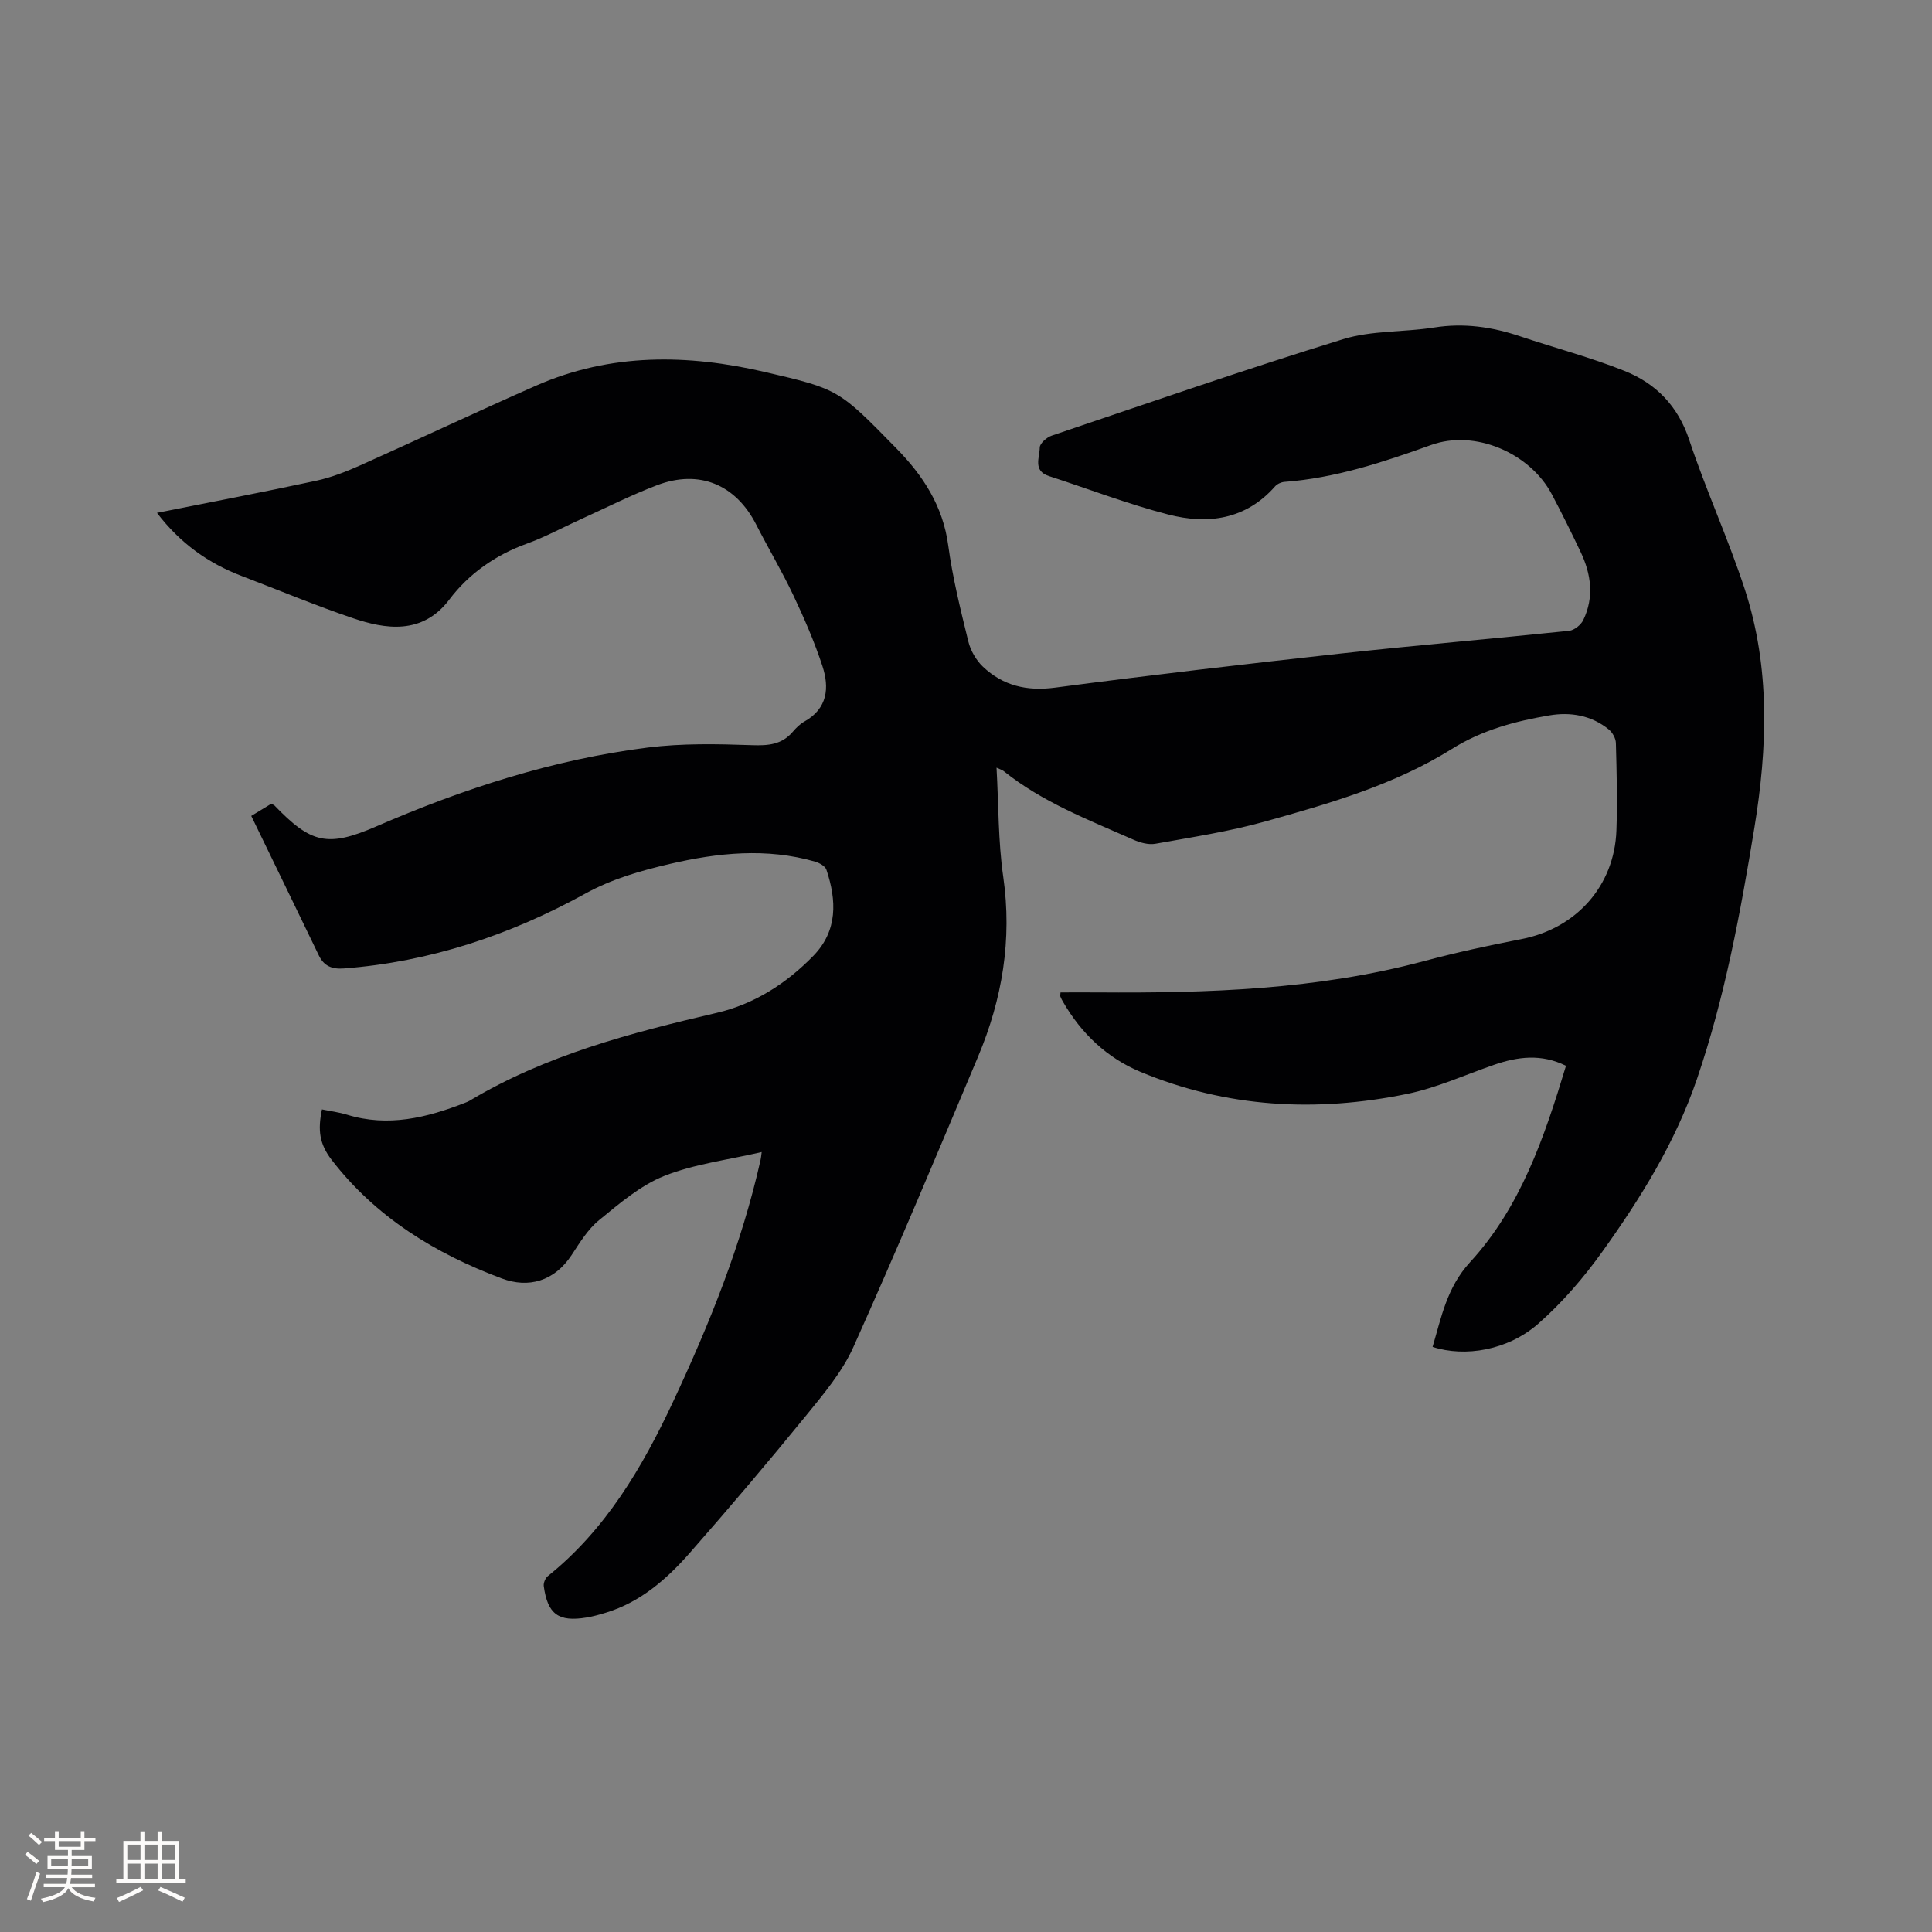 <svg enable-background="new 0 0 400 400" viewBox="0 0 400 400" xmlns="http://www.w3.org/2000/svg"><rect x="0" y="0" width="400" height="400" fill="#808080" stroke="none"/><path d="m157.7 238.52c-7.06 1.64-13.94 2.47-20.16 4.94-4.95 1.97-9.29 5.72-13.51 9.16-2.32 1.89-4 4.66-5.68 7.22-3.6 5.47-8.96 6.92-14.47 4.85-13.76-5.15-26.09-12.69-35.23-24.57-2.52-3.28-2.89-6.15-1.99-10.43 1.73.36 3.51.58 5.2 1.1 8.51 2.61 16.53.62 24.45-2.48.3-.12.6-.23.87-.39 15.85-9.5 33.43-14.08 51.21-18.22 7.78-1.81 14.44-6.09 20.01-11.81 5.06-5.2 4.83-11.46 2.7-17.82-.25-.74-1.44-1.41-2.32-1.67-10.09-2.91-20.17-1.85-30.15.48-6.02 1.41-11.87 3.06-17.5 6.16-15.51 8.54-32.13 14.12-49.96 15.47-2.38.18-4.09-.46-5.16-2.7-4.62-9.59-9.28-19.17-13.99-28.88 1.87-1.13 3.02-1.83 4.11-2.5.32.15.55.19.69.33 7.59 7.88 10.99 8.72 21.09 4.34 18.06-7.83 36.66-13.87 56.22-16.33 7.09-.89 14.36-.74 21.53-.49 3.41.12 6.21-.1 8.5-2.8.68-.8 1.48-1.58 2.38-2.09 4.82-2.7 5.2-7.02 3.73-11.5-1.64-5-3.76-9.87-6.01-14.63-2.35-4.97-5.18-9.72-7.68-14.62-4.23-8.32-11.8-11.52-20.58-8.17-5.43 2.07-10.64 4.72-15.94 7.12-3.66 1.66-7.22 3.61-10.99 4.97-6.5 2.34-12.04 6.26-16.04 11.57-5.64 7.48-13.45 6.05-19.84 3.9-7.79-2.63-15.39-5.82-23.08-8.75-6.97-2.65-12.81-6.8-17.61-13.1 11.22-2.24 22.1-4.31 32.93-6.64 3.16-.68 6.24-1.89 9.2-3.21 12.17-5.44 24.22-11.15 36.42-16.51 15.4-6.76 31.32-6.52 47.37-2.79 15.28 3.55 15.25 3.63 27.2 15.84 5.53 5.65 9.6 11.9 10.7 20.04.9 6.7 2.55 13.31 4.16 19.89.47 1.9 1.62 3.91 3.04 5.25 4.16 3.93 9.07 5.09 14.92 4.32 19.74-2.6 39.51-4.9 59.3-7.08 15.69-1.72 31.43-3.05 47.13-4.69 1.07-.11 2.46-1.23 2.94-2.25 2.27-4.73 1.62-9.5-.57-14.1-1.91-4.01-3.88-8-5.96-11.93-4.53-8.53-15.88-13.46-24.98-10.19-9.91 3.56-19.81 6.85-30.38 7.64-.67.05-1.49.43-1.93.93-6.08 6.9-13.93 7.94-22.13 5.82-8.36-2.16-16.48-5.29-24.71-7.96-3.34-1.09-1.9-3.85-1.88-5.9.01-.85 1.44-2.12 2.47-2.46 20.07-6.78 40.08-13.73 60.32-19.97 5.96-1.84 12.59-1.43 18.85-2.42 6.15-.98 11.97-.14 17.78 1.81 7.21 2.42 14.61 4.36 21.66 7.18 6.49 2.59 11.05 7.24 13.39 14.29 3.47 10.44 8.1 20.49 11.51 30.94 5.28 16.2 4.69 32.79 1.97 49.4-2.88 17.57-6.11 35.04-11.88 51.96-4.47 13.1-11.66 24.69-19.63 35.8-3.85 5.37-8.27 10.51-13.22 14.86-6.28 5.52-15.19 7-21.89 4.81 1.83-6.17 2.95-12.3 7.76-17.54 10.48-11.41 15.38-25.84 19.86-40.66-5.1-2.53-9.98-1.9-14.9-.2-5.99 2.07-11.86 4.77-18.03 6.03-18.76 3.85-37.32 2.87-55.18-4.58-6.92-2.89-12.22-7.92-16-14.46-.21-.36-.42-.73-.57-1.12-.07-.17.01-.4.03-.86 2.59 0 5.19-.02 7.8 0 22.72.16 45.34-.56 67.48-6.49 6.64-1.77 13.37-3.24 20.12-4.54 11.33-2.19 19.27-10.98 19.69-22.49.22-6.03.05-12.09-.11-18.13-.03-.96-.71-2.18-1.48-2.8-3.6-2.93-7.94-3.65-12.32-2.9-7.07 1.21-13.84 2.99-20.19 6.96-11.85 7.41-25.3 11.28-38.66 15.01-7.41 2.07-15.08 3.24-22.67 4.6-1.44.26-3.18-.22-4.57-.84-9.28-4.11-18.82-7.75-26.87-14.21-.31-.25-.74-.35-1.47-.7.44 7.73.33 15.24 1.39 22.59 1.87 13.02-.21 25.34-5.22 37.25-8.44 20.1-16.87 40.2-25.79 60.08-2.33 5.19-6.21 9.8-9.86 14.28-7.82 9.6-15.84 19.04-24.01 28.35-4.78 5.44-10.21 10.21-17.39 12.4-1.31.4-2.65.78-4 1-5.81.96-8.06-.67-8.86-6.5-.09-.65.32-1.65.84-2.07 11.99-9.63 19.54-22.46 25.92-36.08 7.55-16.13 14.21-32.61 18.12-50.06.09-.36.12-.77.24-1.66z" fill="#010103"/><g fill="#fcfbfa"><path d="m5.17 384 .55-.58c.85.61 1.65 1.24 2.4 1.87l-.59.64c-.83-.73-1.62-1.38-2.36-1.93m1.22 9.53-.82-.34c.71-1.76 1.37-3.64 1.98-5.63.24.13.5.25.76.36-.6 1.67-1.24 3.54-1.92 5.61m-.5-13.5.57-.54c.56.44 1.31 1.06 2.26 1.87l-.64.64c-.68-.66-1.41-1.32-2.19-1.97m3.25.46h2.24v-1.36h.77v1.36h4.57v-1.36h.76v1.36h2.28v.69h-2.28v1.84h-2.64v1.26h4.18v2.64h-4.21c0 .45-.02.86-.05 1.21h4.32v.69h-4.38c-.04.34-.1.75-.19 1.22h5.15v.69h-4.82c.87 1.19 2.51 1.92 4.93 2.19-.17.31-.3.57-.37.76-2.77-.49-4.52-1.41-5.26-2.76-.56 1.26-2.3 2.23-5.24 2.9-.12-.24-.26-.48-.43-.72 2.73-.55 4.38-1.34 4.96-2.38h-4.38v-.69h4.65c.1-.38.17-.79.21-1.22h-4.32v-.69h4.4c.03-.34.05-.75.05-1.21h-4.2v-2.64h4.23v-1.26h-2.69v-1.84h-2.24zm1.46 4.46v1.29h3.45c.01-.4.02-.57.01-.53v-.32-.45h-3.46zm1.55-2.59h4.57v-1.19h-4.57zm6.11 2.59h-3.42v.77c-.01.19-.01.37-.02.53h3.44z"/><path d="m32.63 379.16h.82v1.98h3.54v7.89h1.46v.78h-14.37v-.78h1.46v-7.89h3.54v-1.98h.82v1.98h2.73zm-3.49 11.48.5.73c-1.61.82-3.28 1.63-5 2.41-.13-.27-.28-.55-.44-.82 1.75-.72 3.4-1.49 4.94-2.32m-2.78-5.55h2.73v-3.18h-2.73zm0 3.95h2.73v-3.2h-2.73zm3.54-3.95h2.73v-3.18h-2.73zm0 3.95h2.73v-3.2h-2.73zm7.89 4.68c-1.84-.92-3.51-1.7-5.02-2.32l.45-.73c1.89.8 3.57 1.55 5.04 2.23zm-1.62-11.81h-2.73v3.18h2.73zm-2.73 7.13h2.73v-3.2h-2.73z"/></g></svg>